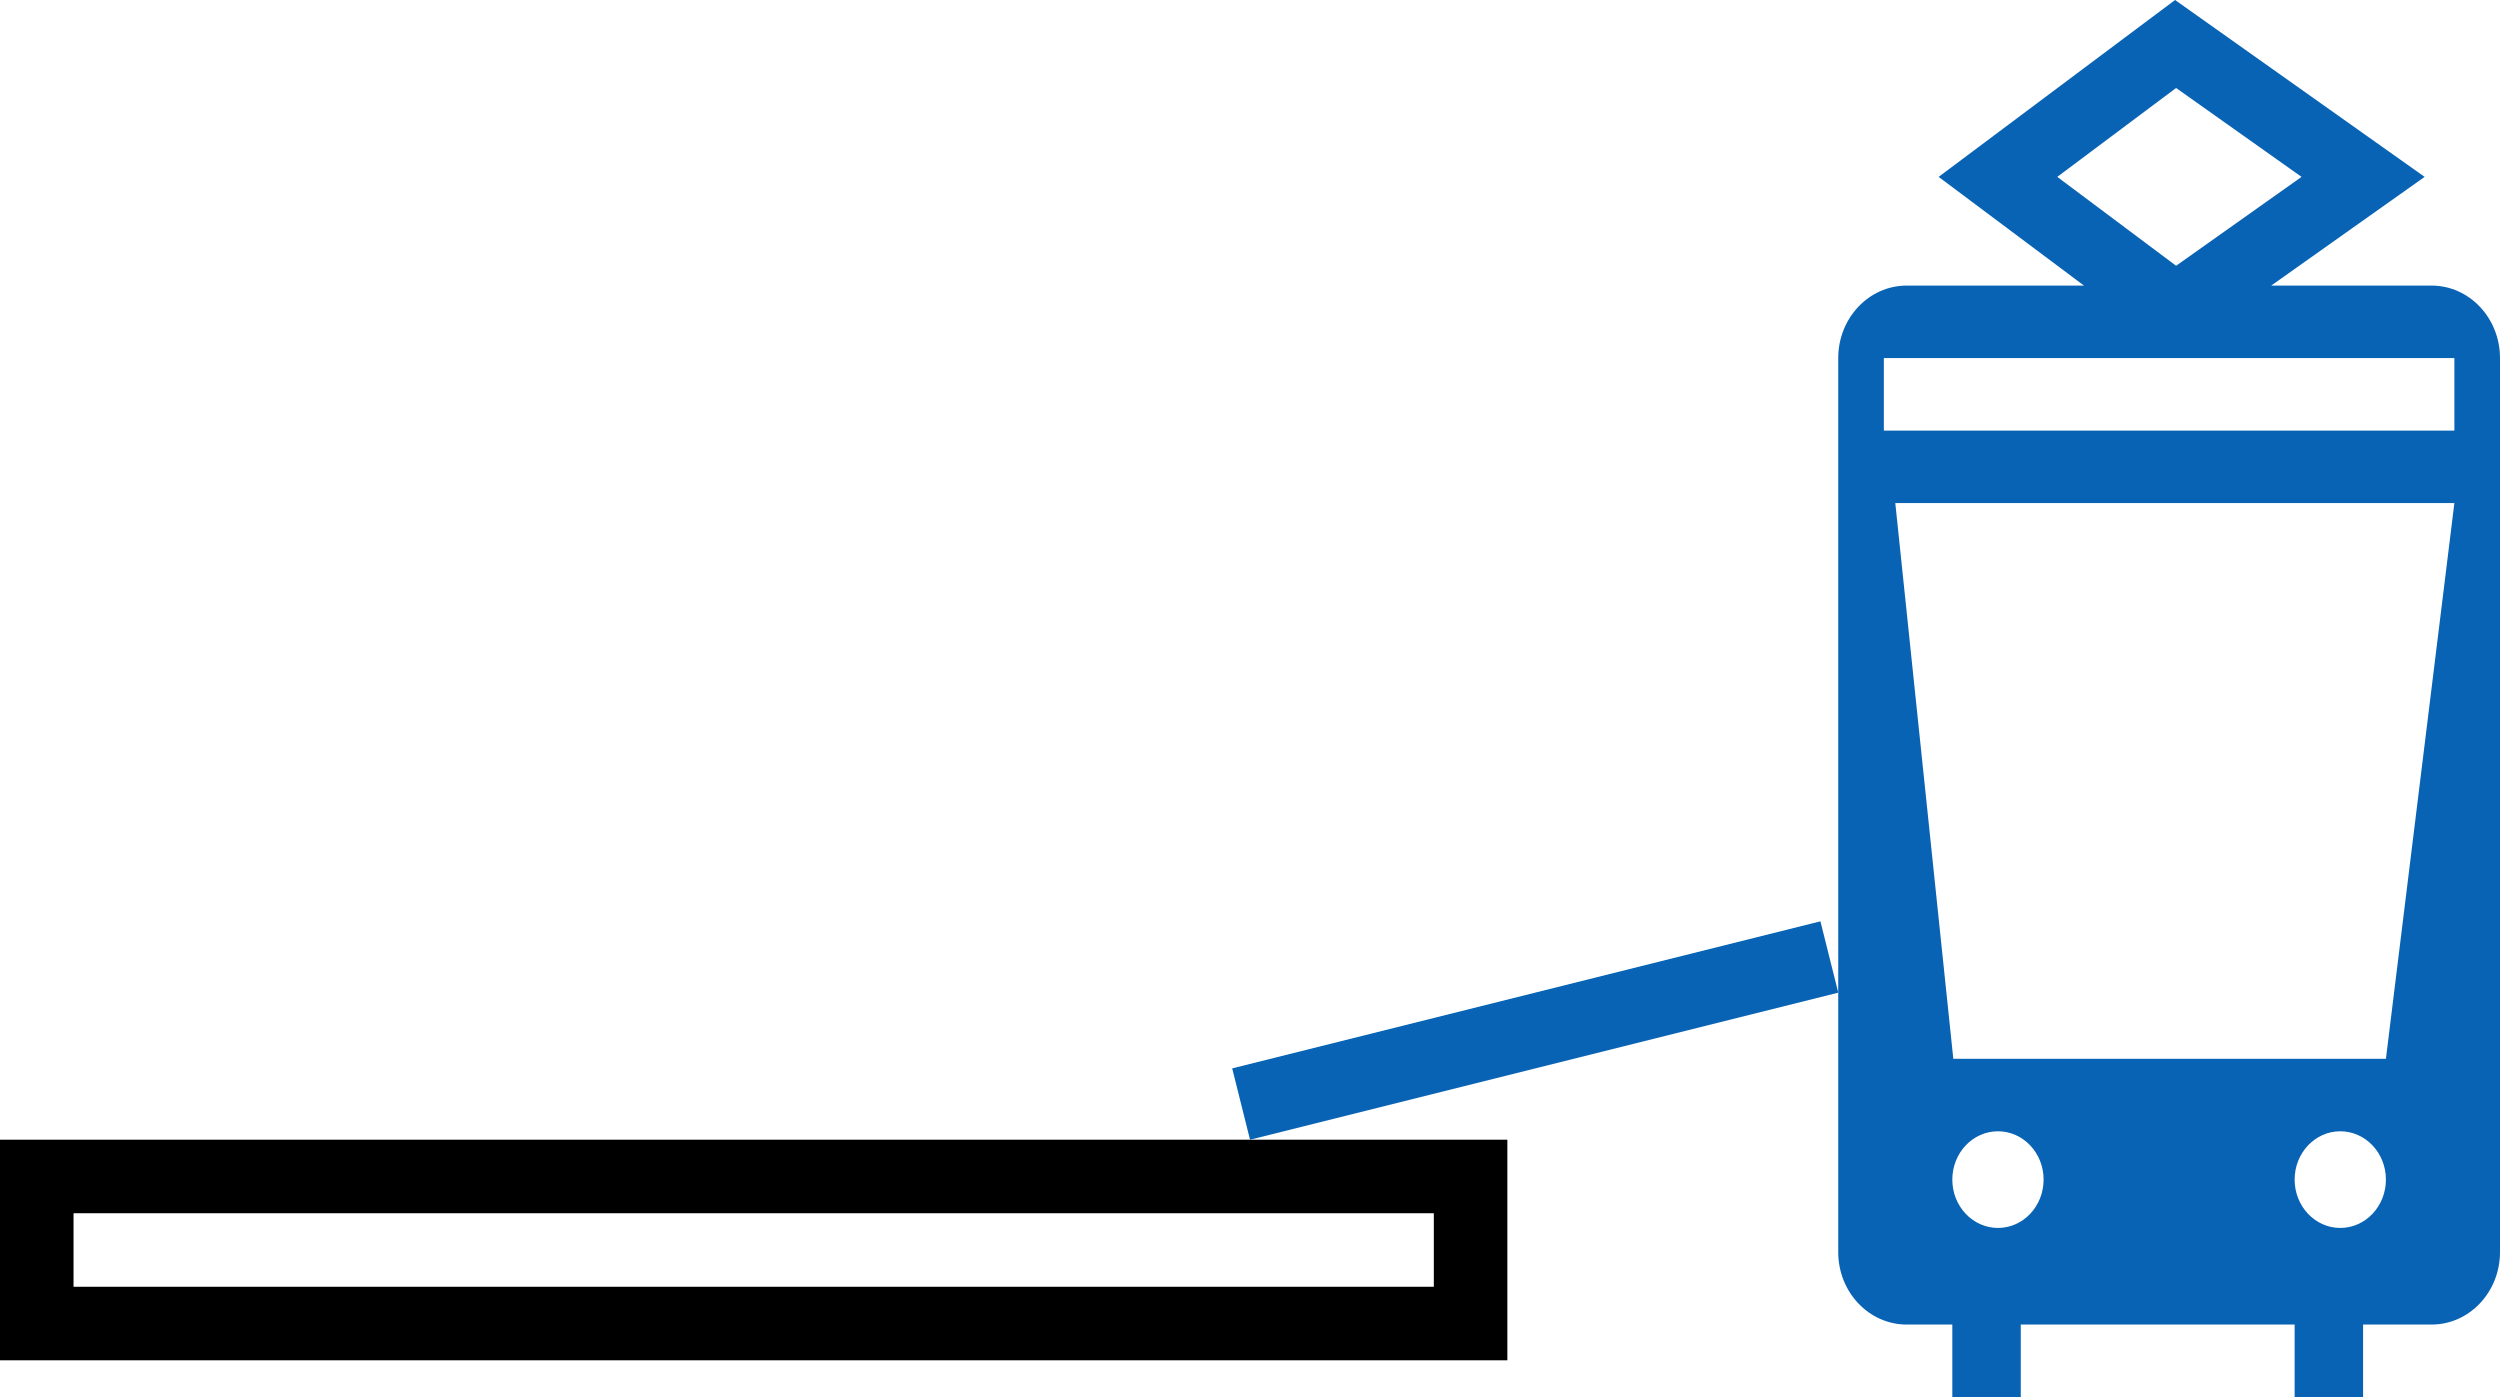 <svg width="68" height="38" viewBox="0 0 68 38" fill="none" xmlns="http://www.w3.org/2000/svg">
<path fill-rule="evenodd" clip-rule="evenodd" d="M59.162 0L65.95 4.811L61.777 7.768H66.138C67.166 7.768 68 8.651 68 9.74V34.057C68 35.146 67.166 36.028 66.138 36.028L64.276 36.028V38H62.414V36.028H54.965V38H53.103V36.028L51.862 36.028C50.834 36.028 50 35.146 50 34.057V9.74C50 8.651 50.834 7.768 51.862 7.768H56.684L52.731 4.811L59.162 0ZM59.19 7.229L62.602 4.811L59.19 2.393L55.958 4.811L59.19 7.229ZM66.759 13.683L64.897 28.799H53.13L51.552 13.683H66.759ZM66.759 9.74H51.241V11.712H66.759V9.74ZM63.655 33.4C62.97 33.4 62.414 32.811 62.414 32.085C62.414 31.359 62.97 30.771 63.655 30.771C64.341 30.771 64.897 31.359 64.897 32.085C64.897 32.811 64.341 33.4 63.655 33.4ZM53.103 32.085C53.103 32.811 53.659 33.4 54.345 33.4C55.03 33.4 55.586 32.811 55.586 32.085C55.586 31.359 55.03 30.771 54.345 30.771C53.659 30.771 53.103 31.359 53.103 32.085Z" fill="#0863B5"/>
<path d="M40 32H1V36H40V32Z" stroke="black" stroke-width="2"/>
<line x1="33.758" y1="30.03" x2="49.758" y2="26.03" stroke="#0863B5" stroke-width="2"/>
</svg>
